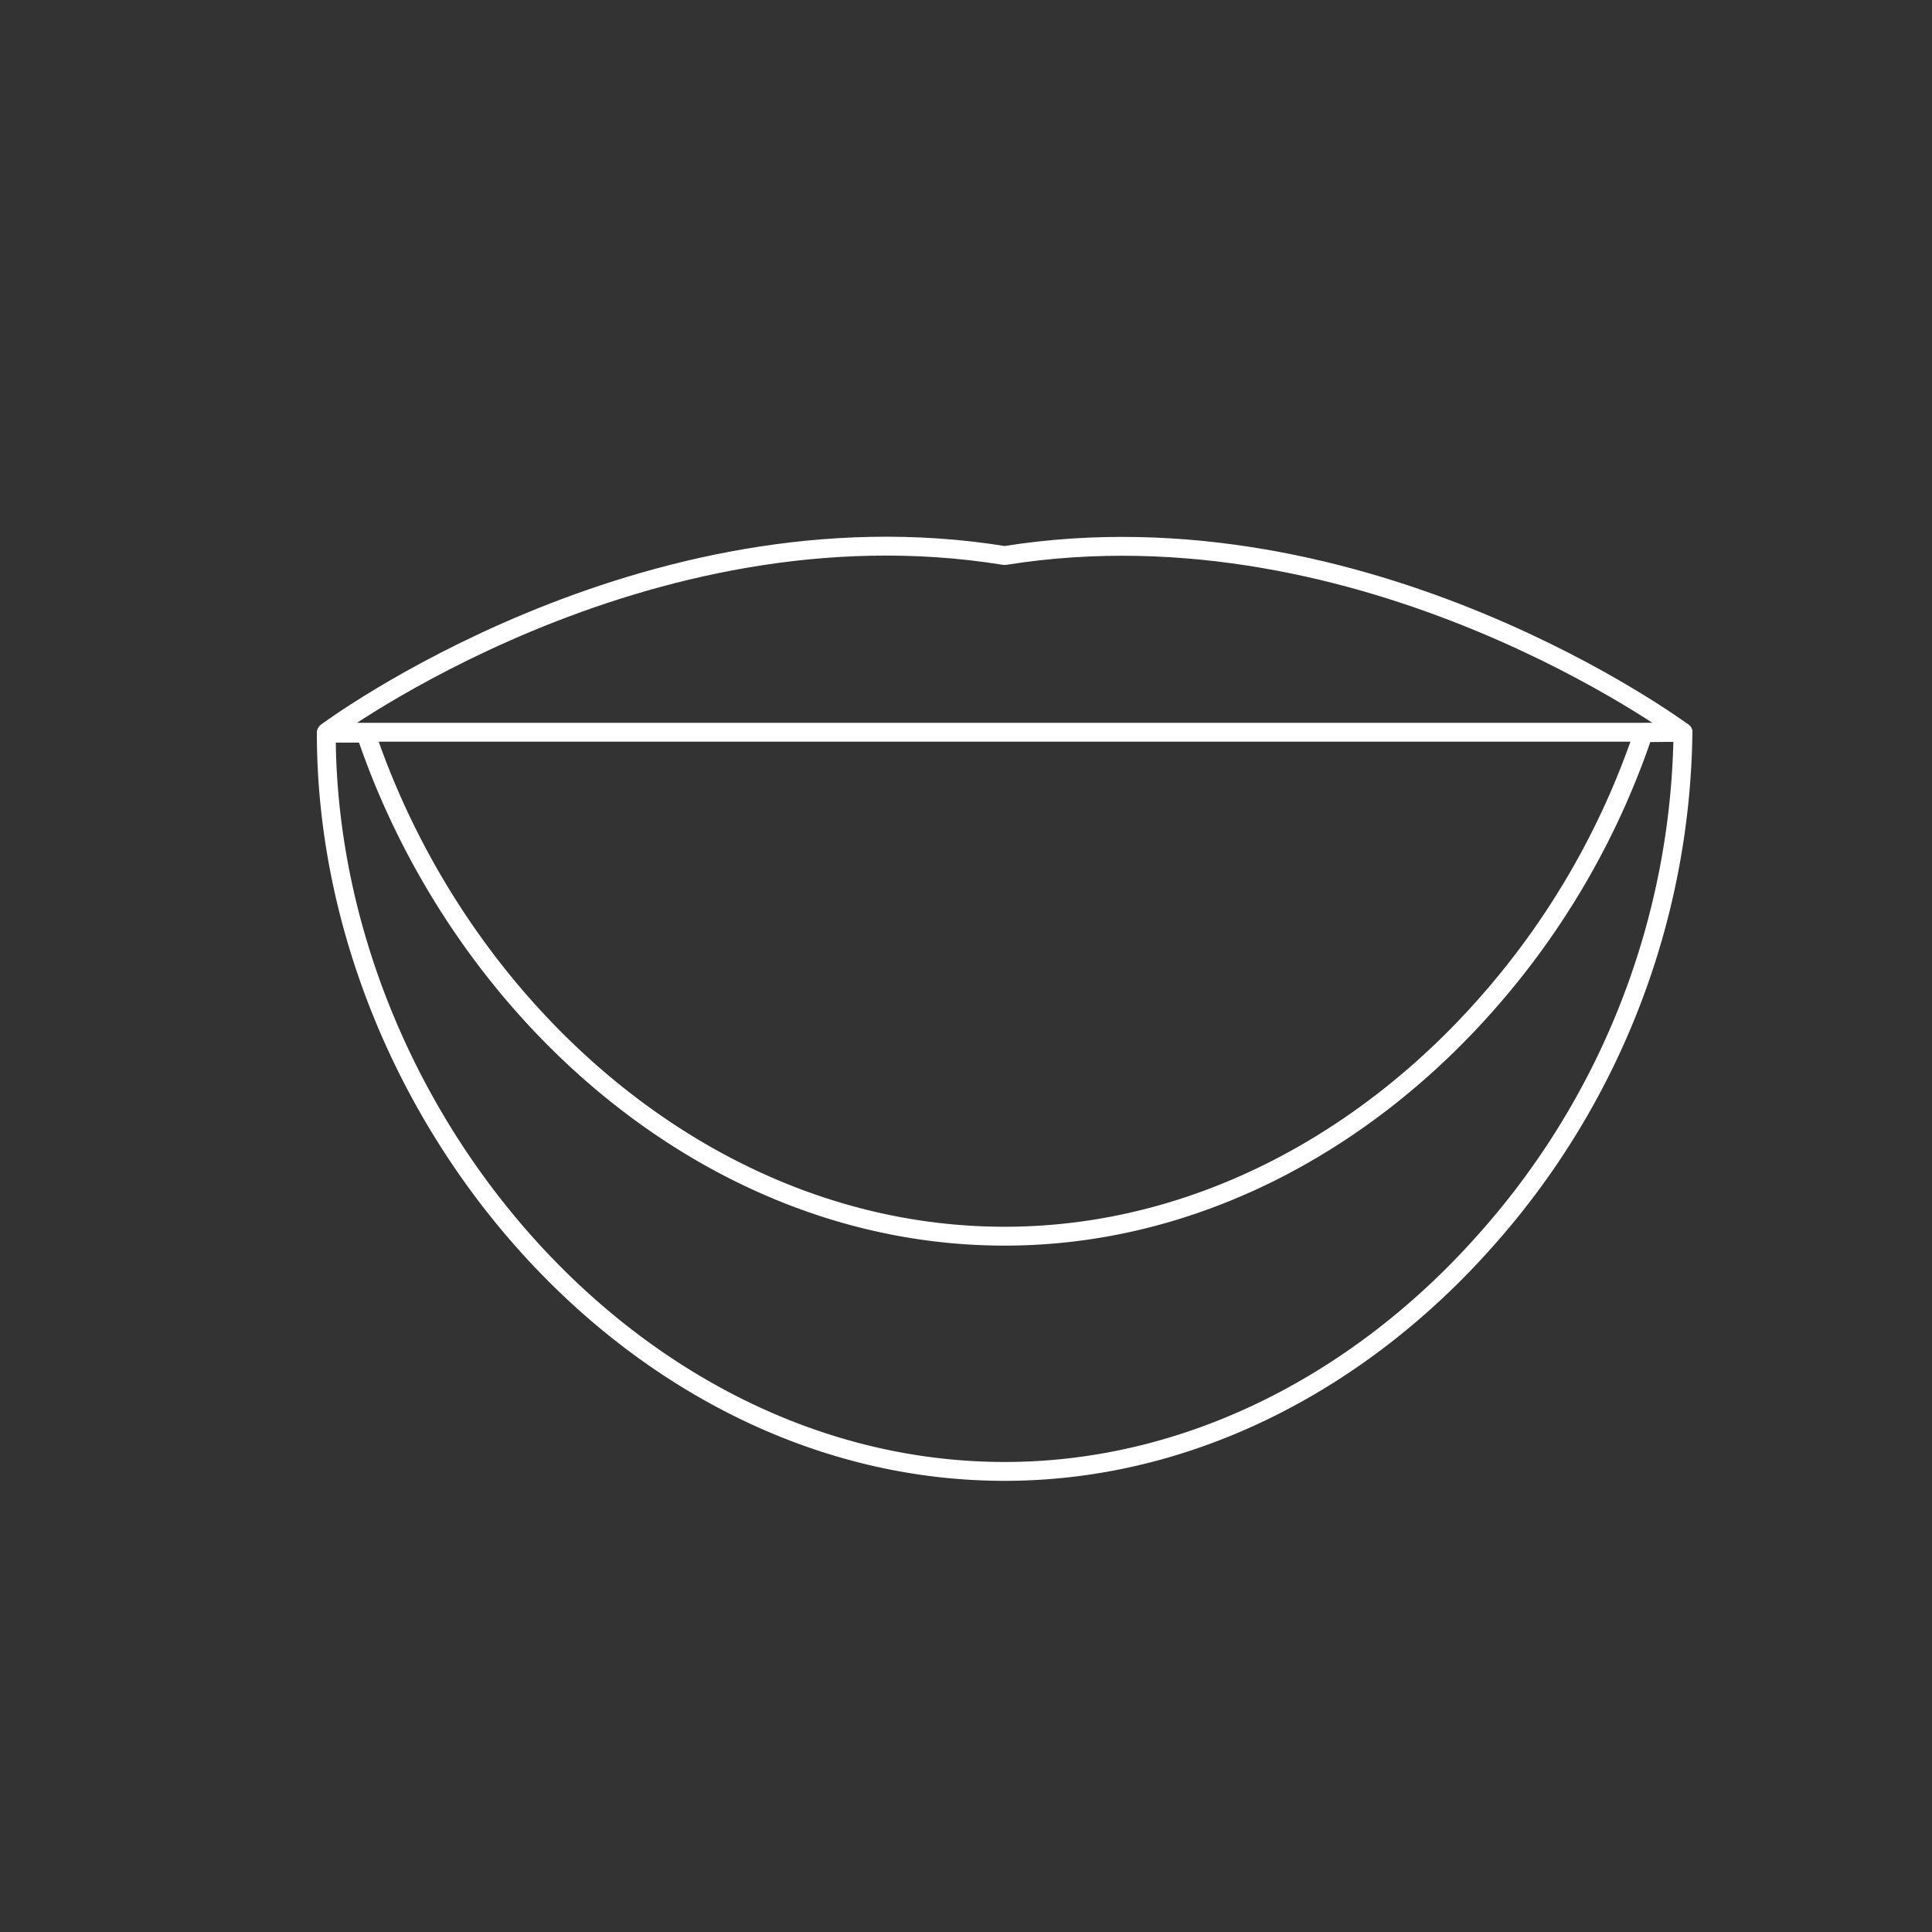 <?xml version="1.0" encoding="UTF-8" standalone="no"?>
<svg
   viewBox="0 0 512 512"
   version="1.1"
   id="svg76"
   xmlns="http://www.w3.org/2000/svg"
   xmlns:svg="http://www.w3.org/2000/svg"
   xmlns:rdf="http://www.w3.org/1999/02/22-rdf-syntax-ns#"
   xmlns:cc="http://creativecommons.org/ns#"
   xmlns:dc="http://purl.org/dc/elements/1.1/">
  <rect x="0" y="0" width="512" height="512" fill="#333333" stroke="none"/>
  <defs
     id="defs4">
    <style
       id="style2">
         .skinPrimary {
            fill: #fcca92;
         }

         .skinShadowed {
            fill: #daa25d;
         }





         .leftInnerEar {
            fill: #bc9267;
         }
      </style>
  </defs>
  <title
     id="title6">Avatar Users2</title>
  <path
     class="cls-3"
     d="m 446.004,194.055 a 205.916,205.916 0 0 1 -52.665,135.068 c -32.475,36.488 -77.477,60.814 -127.101,60.814 -99.248,0 -179.766,-96.39 -179.766,-195.639 h 10.46 c 24.873,73.646 91.221,133.304 169.306,133.304 49.624,0 94.627,-24.325 127.101,-60.814 a 209.2,209.2 0 0 0 42.205,-72.612 z"
     id="path4726"
     style="fill:none;stroke:#ffffff;stroke-width:5;stroke-dasharray:none;stroke-opacity:1;stroke-linecap:round;stroke-linejoin:round" />
  <path
     class="cls-3"
     d="M 266.237,147.228 C 170.151,131.66 86.532,194.055 86.532,194.055 H 446.004 c 0,0 -83.68,-62.213 -179.766,-46.827 z"
     id="path4728"
     style="fill:none;stroke:#ffffff;stroke-width:5;stroke-dasharray:none;stroke-opacity:1;stroke-linecap:round;stroke-linejoin:round" />
</svg>

